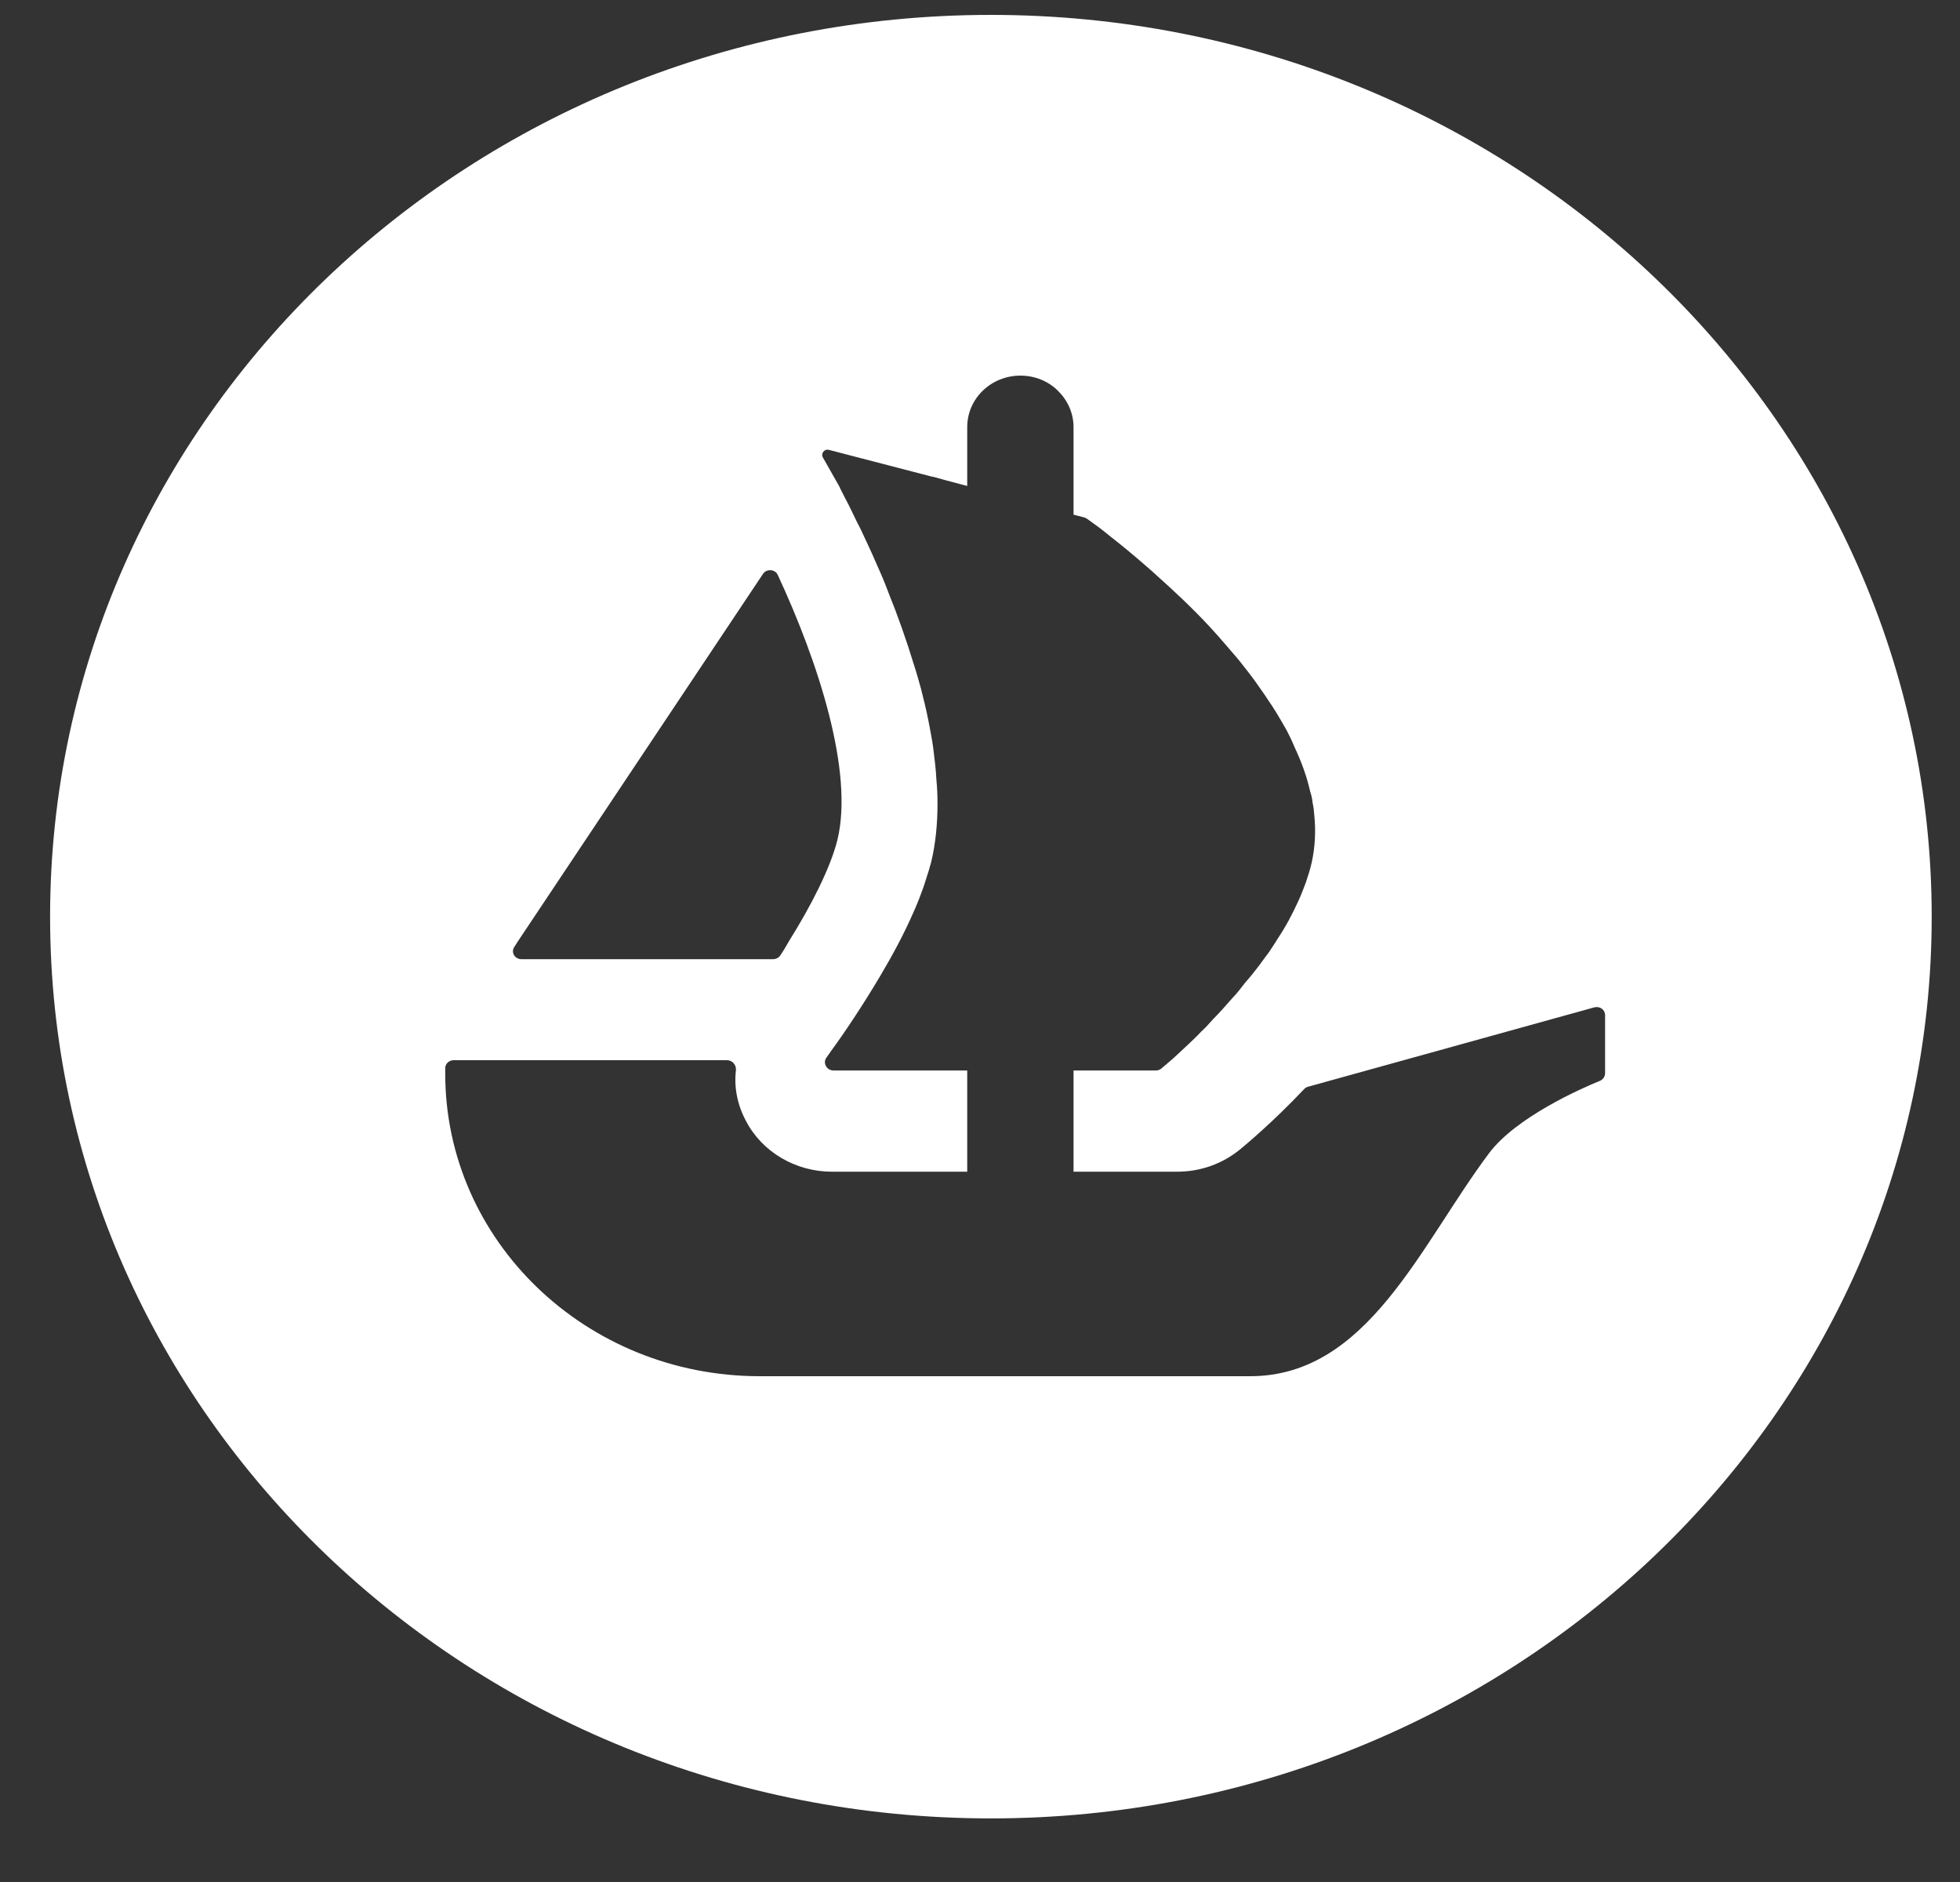 <svg width="25" height="24" viewBox="0 0 25 24" fill="none" xmlns="http://www.w3.org/2000/svg">
<rect x="0" y="0" width="25" height="24" fill="#333333" stroke="none"/>
<path d="M12.639 0.19C6.013 0.19 0.639 5.339 0.639 11.69C0.639 18.04 6.013 23.189 12.639 23.189C19.266 23.189 24.639 18.04 24.639 11.69C24.639 5.339 19.268 0.19 12.639 0.19ZM6.56 12.076L6.61 11.998L9.733 7.317C9.778 7.251 9.886 7.257 9.92 7.331C10.441 8.451 10.892 9.845 10.681 10.712C10.592 11.069 10.345 11.552 10.066 11.998C10.03 12.062 9.992 12.127 9.949 12.189C9.93 12.216 9.896 12.232 9.86 12.232H6.651C6.565 12.232 6.514 12.143 6.56 12.076ZM20.473 13.686C20.473 13.73 20.446 13.766 20.408 13.783C20.166 13.881 19.338 14.247 18.994 14.705C18.116 15.876 17.446 17.55 15.946 17.55H9.692C7.474 17.55 5.679 15.823 5.679 13.691V13.621C5.679 13.566 5.727 13.52 5.787 13.52H9.272C9.342 13.52 9.392 13.58 9.387 13.647C9.361 13.863 9.404 14.086 9.512 14.289C9.718 14.691 10.148 14.942 10.611 14.942H12.337V13.651H10.63C10.544 13.651 10.491 13.555 10.542 13.486C10.561 13.458 10.58 13.431 10.604 13.398C10.765 13.178 10.995 12.837 11.226 12.448C11.382 12.186 11.533 11.906 11.655 11.625C11.679 11.575 11.698 11.522 11.72 11.471C11.754 11.381 11.787 11.296 11.811 11.213C11.835 11.142 11.857 11.069 11.876 10.999C11.934 10.76 11.958 10.507 11.958 10.245C11.958 10.142 11.953 10.034 11.943 9.932C11.938 9.82 11.924 9.707 11.91 9.594C11.9 9.495 11.881 9.396 11.862 9.295C11.835 9.146 11.802 8.996 11.763 8.847L11.749 8.789C11.72 8.686 11.694 8.589 11.66 8.486C11.562 8.164 11.451 7.849 11.331 7.554C11.288 7.437 11.24 7.324 11.19 7.214C11.118 7.044 11.043 6.889 10.976 6.745C10.94 6.678 10.911 6.618 10.882 6.556C10.849 6.487 10.815 6.418 10.779 6.351C10.755 6.301 10.726 6.252 10.707 6.206L10.496 5.834C10.467 5.783 10.515 5.721 10.573 5.737L11.893 6.08H11.898C11.9 6.08 11.9 6.08 11.902 6.08L12.075 6.128L12.267 6.179L12.337 6.197V5.447C12.337 5.084 12.639 4.79 13.016 4.79C13.203 4.79 13.374 4.863 13.494 4.983C13.616 5.102 13.693 5.266 13.693 5.447V6.563L13.834 6.6C13.844 6.604 13.856 6.609 13.866 6.616C13.899 6.639 13.95 6.676 14.012 6.722C14.062 6.758 14.115 6.804 14.178 6.853C14.305 6.952 14.458 7.078 14.624 7.223C14.667 7.26 14.71 7.297 14.751 7.336C14.965 7.527 15.205 7.75 15.435 7.998C15.5 8.069 15.562 8.138 15.627 8.214C15.69 8.29 15.759 8.364 15.817 8.437C15.896 8.536 15.978 8.64 16.052 8.748C16.086 8.798 16.126 8.851 16.158 8.902C16.254 9.038 16.335 9.178 16.414 9.318C16.448 9.383 16.482 9.454 16.51 9.523C16.599 9.712 16.669 9.902 16.712 10.096C16.726 10.137 16.736 10.181 16.741 10.222V10.231C16.755 10.287 16.76 10.346 16.765 10.408C16.784 10.604 16.774 10.802 16.731 10.999C16.712 11.082 16.688 11.161 16.659 11.246C16.628 11.326 16.599 11.409 16.561 11.489C16.486 11.653 16.4 11.818 16.297 11.97C16.263 12.028 16.222 12.087 16.184 12.145C16.141 12.205 16.095 12.262 16.057 12.317C16.002 12.389 15.944 12.462 15.884 12.529C15.831 12.598 15.778 12.667 15.718 12.729C15.637 12.823 15.558 12.911 15.474 12.996C15.426 13.051 15.373 13.109 15.318 13.159C15.265 13.217 15.21 13.267 15.162 13.313C15.078 13.394 15.01 13.454 14.953 13.507L14.816 13.624C14.797 13.642 14.77 13.651 14.744 13.651H13.693V14.942H15.015C15.31 14.942 15.591 14.843 15.819 14.656C15.896 14.592 16.234 14.312 16.635 13.888C16.65 13.872 16.666 13.863 16.686 13.858L20.336 12.846C20.406 12.828 20.473 12.876 20.473 12.945V13.686Z" fill="white"/>
</svg>
